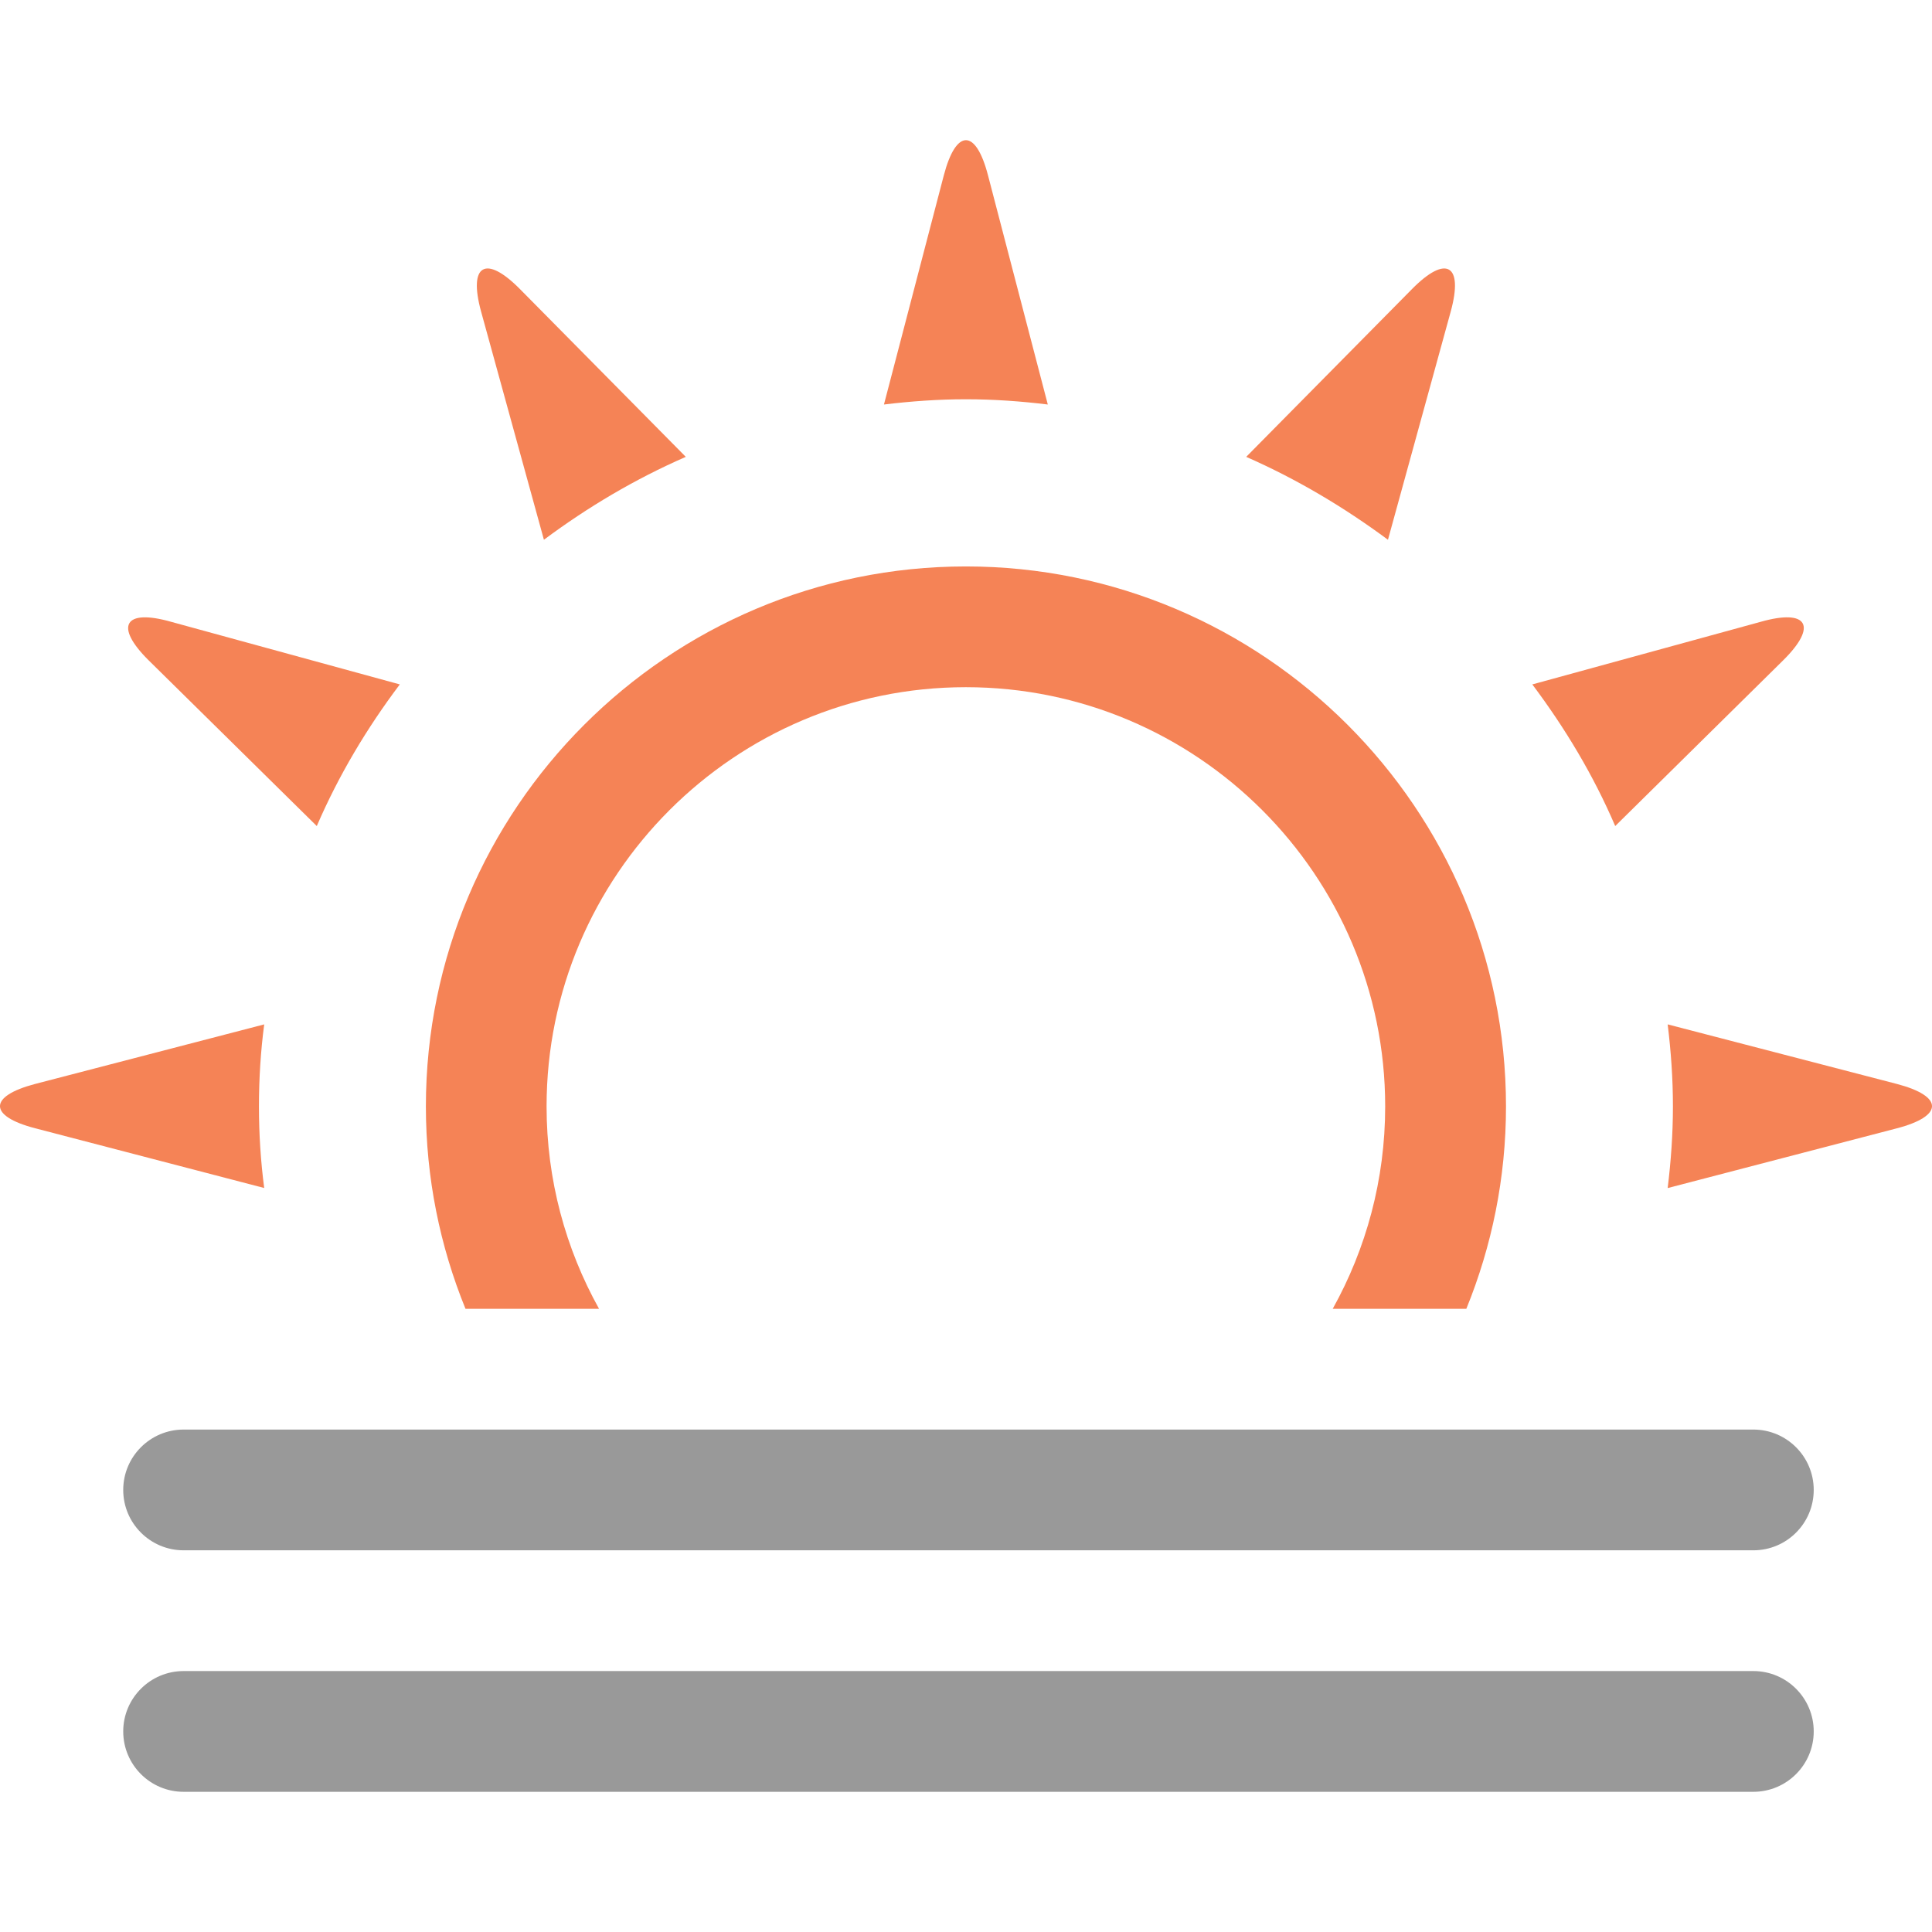 <?xml version="1.0" encoding="utf-8"?>
<!-- Generator: Adobe Illustrator 17.1.0, SVG Export Plug-In . SVG Version: 6.00 Build 0)  -->
<!DOCTYPE svg PUBLIC "-//W3C//DTD SVG 1.1//EN" "http://www.w3.org/Graphics/SVG/1.1/DTD/svg11.dtd">
<svg version="1.1" id="Layer_1" xmlns="http://www.w3.org/2000/svg" xmlns:xlink="http://www.w3.org/1999/xlink" x="0px" y="0px" viewBox="0 0 32 32" style="enable-background:new 0 0 32 32;" xml:space="preserve" width="32px" height="32px" fill="#333">
<g>
	<path style="fill:#F58356;" d="M15.999,6.613c0.461,0,0.915,0.033,1.356,0.087l-0.99-3.794c-0.202-0.779-0.529-0.779-0.733,0
		L14.641,6.7C15.087,6.646,15.539,6.613,15.999,6.613z"/>
	<path style="fill:#F58356;" d="M9.009,8.94c0.727-0.542,1.51-1.006,2.35-1.373L8.612,4.788C8.045,4.215,7.755,4.38,7.968,5.159
		L9.009,8.94z"/>
	<path style="fill:#F58356;" d="M5.247,13.682c0.362-0.84,0.829-1.621,1.375-2.346l-3.788-1.037
		c-0.775-0.221-0.944,0.071-0.373,0.637L5.247,13.682z"/>
	<path style="fill:#F58356;" d="M26.753,13.682l2.783-2.746c0.573-0.567,0.406-0.858-0.373-0.637l-3.783,1.037
		C25.924,12.061,26.393,12.842,26.753,13.682z"/>
	<path style="fill:#F58356;" d="M22.989,8.94l1.04-3.781c0.213-0.779-0.077-0.944-0.642-0.371l-2.746,2.779
		C21.476,7.934,22.257,8.398,22.989,8.94z"/>
	<path style="fill:#F58356;" d="M4.289,18.326c0-0.465,0.029-0.917,0.087-1.359l-3.792,0.986c-0.779,0.204-0.779,0.533,0,0.735
		l3.792,0.989C4.318,19.234,4.289,18.782,4.289,18.326z"/>
	<path style="fill:#F58356;" d="M31.416,17.953l-3.794-0.986c0.054,0.442,0.087,0.894,0.087,1.359c0,0.456-0.033,0.908-0.087,1.352
		l3.794-0.989C32.195,18.486,32.195,18.157,31.416,17.953z"/>
	<path style="fill:#F58356;" d="M9.922,21.678c-0.553-0.994-0.869-2.136-0.869-3.352c0-3.829,3.115-6.944,6.944-6.944
		c3.83,0,6.946,3.115,6.946,6.944c0,1.216-0.316,2.358-0.869,3.352h2.213c0.422-1.036,0.657-2.167,0.657-3.352
		c0-4.933-4.017-8.944-8.946-8.944c-4.931,0-8.944,4.01-8.944,8.944c0,1.185,0.234,2.316,0.656,3.352H9.922z"/>
	<path style="fill:#999999;" d="M3.041,29.678c-0.552,0-1-0.448-1-1s0.448-1,1-1h26c0.552,0,1,0.448,1,1s-0.448,1-1,1H3.041z"/>
	<path style="fill:#999999;" d="M29.041,25.678h-26c-0.552,0-1-0.448-1-1s0.448-1,1-1h26c0.552,0,1,0.448,1,1
		S29.594,25.678,29.041,25.678z"/>
</g>
</svg>
